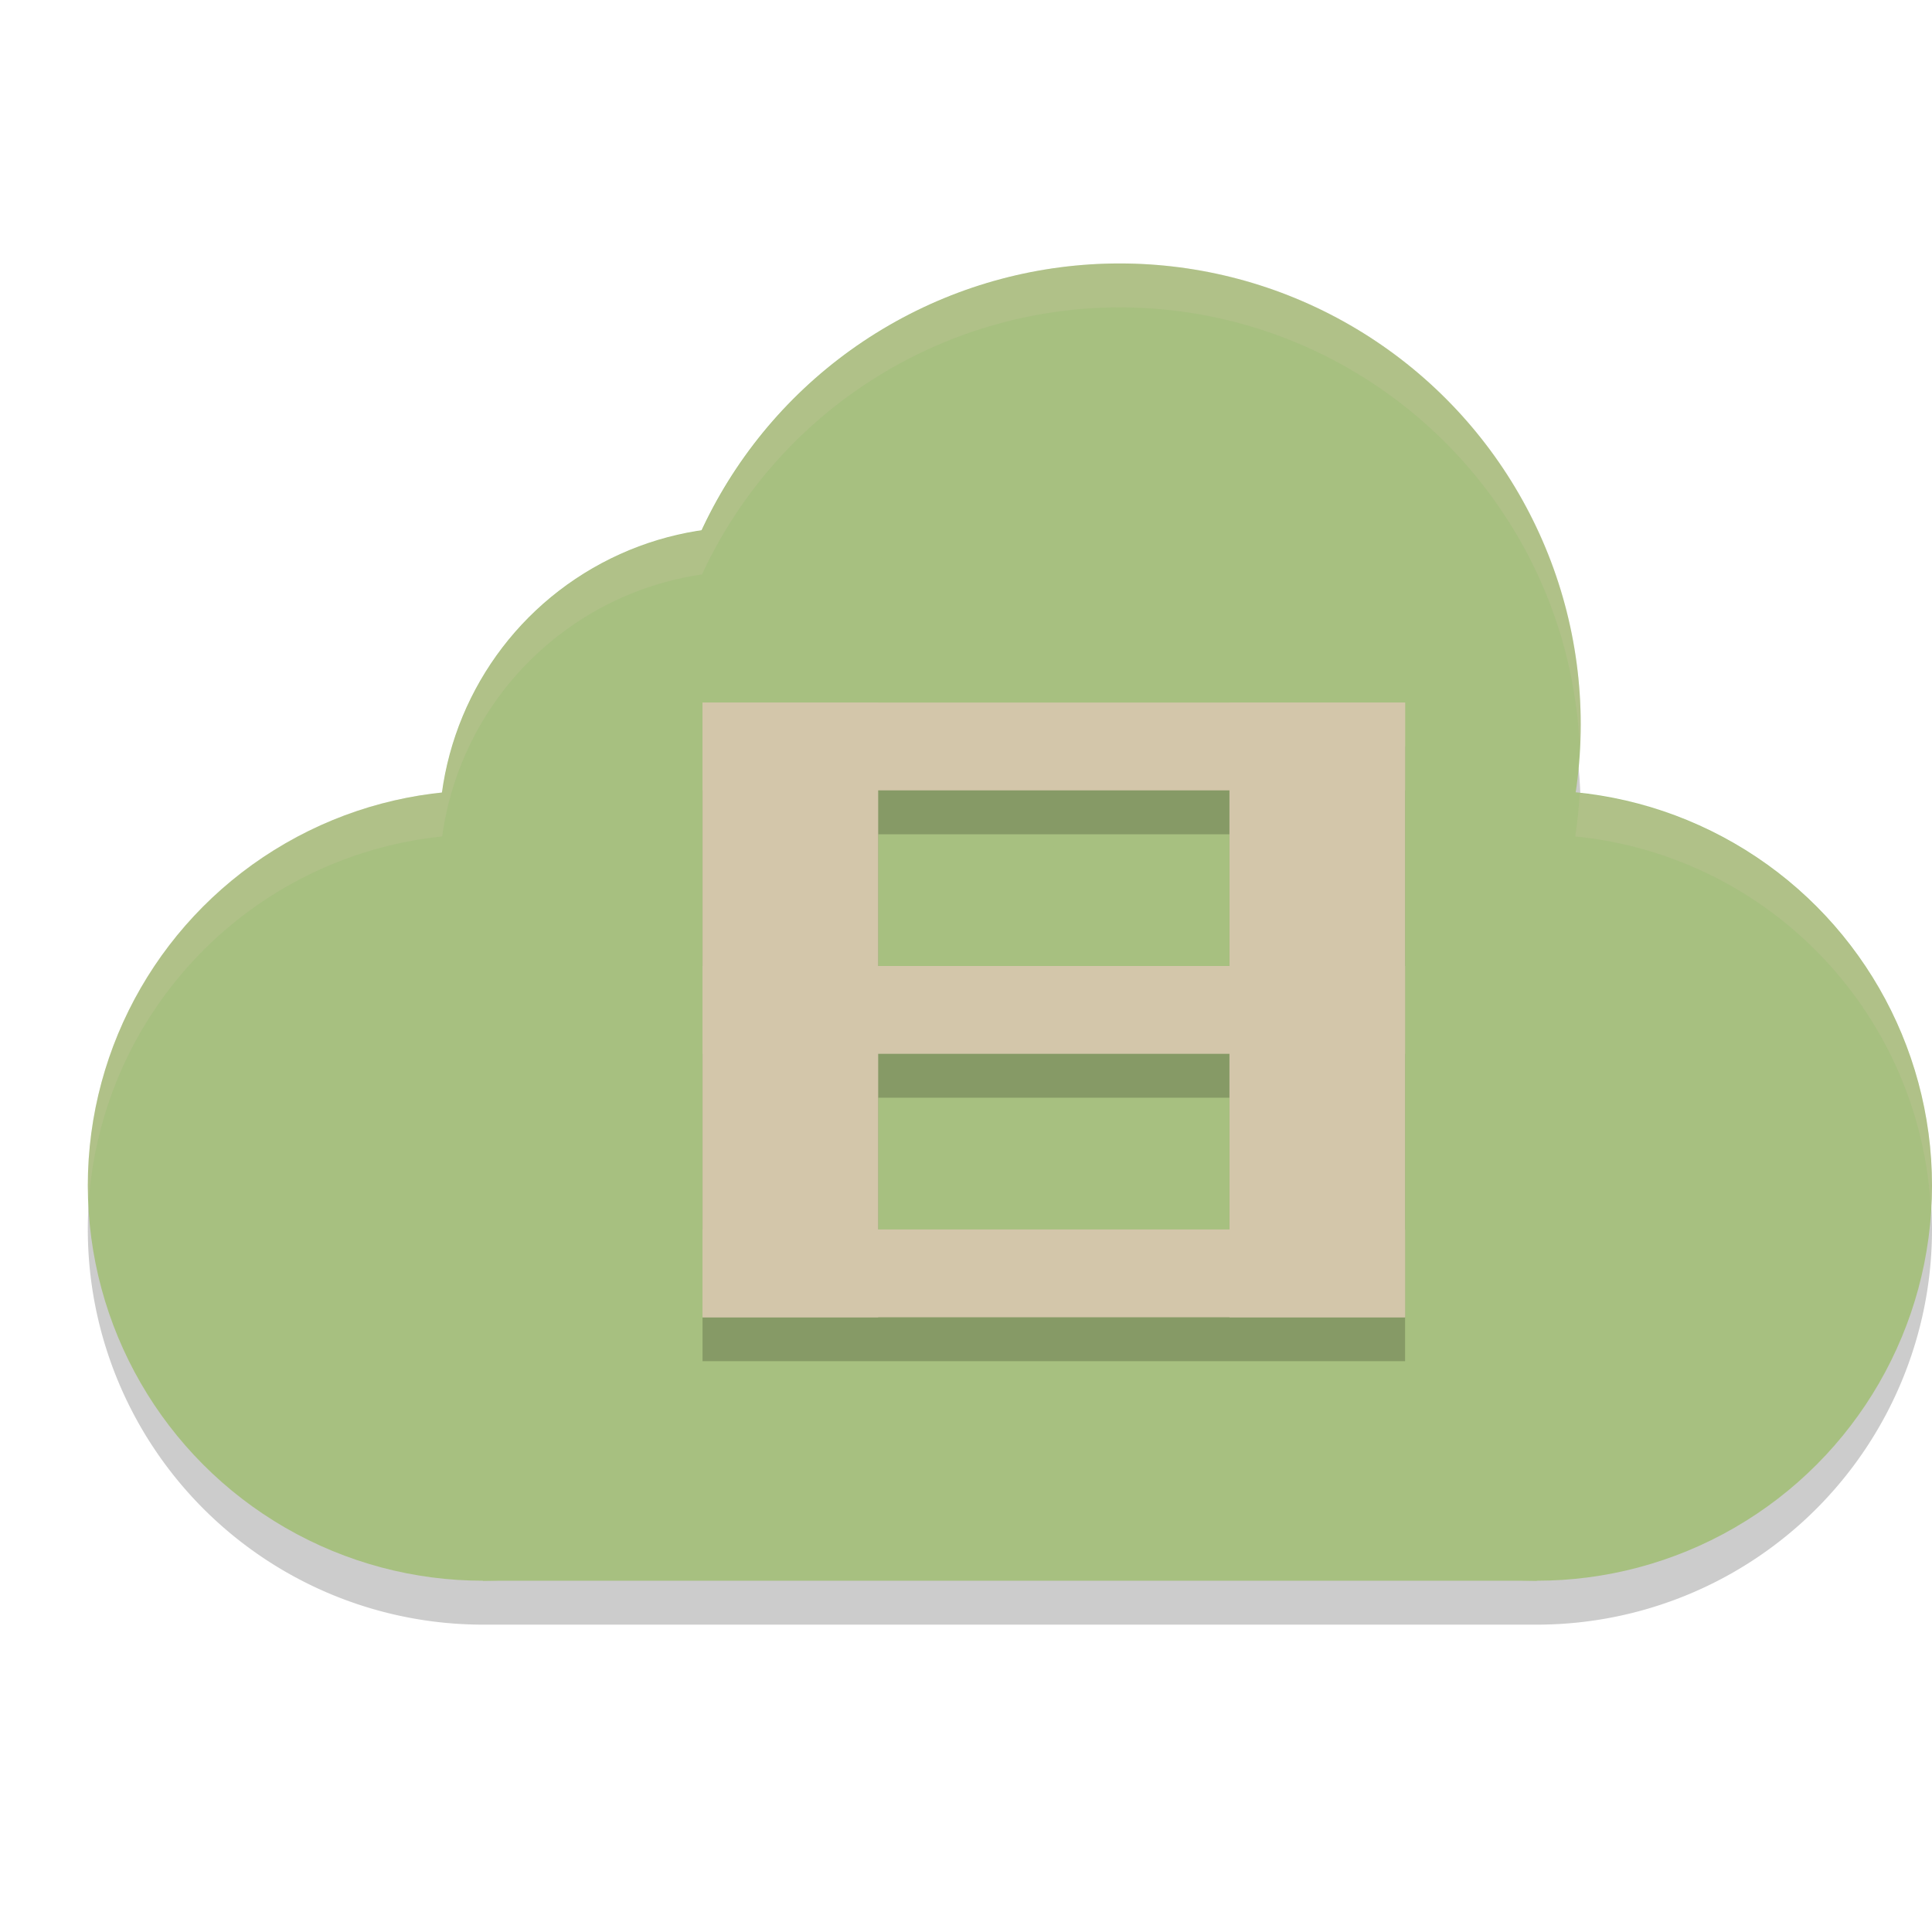 <svg xmlns="http://www.w3.org/2000/svg" width="22" height="22" version="1">
 <path style="opacity:0.2" d="M 12.75,4 A 5.25,5.25 0 0 0 8.275,6.512 3.5,3.5 0 0 0 5.036,9.524 4.5,4.5 0 0 0 1,14 4.5,4.5 0 0 0 5.5,18.5 h 12 A 4.5,4.5 0 0 0 22,14 4.5,4.5 0 0 0 17.99,9.532 5.25,5.25 0 0 0 18,9.25 5.25,5.25 0 0 0 12.75,4 Z"/>
 <circle style="fill:#a7c080" cx="-17.5" cy="13.5" r="4.5" transform="scale(-1,1)"/>
 <circle style="fill:#a7c080" cx="-12.75" cy="8.25" r="5.25" transform="scale(-1,1)"/>
 <circle style="fill:#a7c080" cx="-8.5" cy="9.5" r="3.5" transform="scale(-1,1)"/>
 <circle style="fill:#a7c080" cx="-5.5" cy="13.5" r="4.5" transform="scale(-1,1)"/>
 <rect style="fill:#a7c080" width="12" height="6" x="-17.5" y="12" transform="scale(-1,1)"/>
 <path style="opacity:0.2" d="m 8,8.5 v 1 2 1 3 h 2 6 v -1 -2 -1 -3 h -6 z m 2,1 h 4 v 2 h -4 z m 0,3 h 4 v 2 h -4 z"/>
 <rect style="fill:#d3c6aa" width="2" height="7" x="8" y="8"/>
 <rect style="fill:#d3c6aa" width="2" height="7" x="14" y="8"/>
 <rect style="fill:#d3c6aa" width="1" height="8" x="8" y="-16" transform="rotate(90)"/>
 <rect style="fill:#d3c6aa" width="1" height="8" x="14" y="-16" transform="rotate(90)"/>
 <rect style="fill:#d3c6aa" width="1" height="8" x="11" y="-16" transform="rotate(90)"/>
 <path style="opacity:0.2;fill:#d3c6aa" d="M 12.75,3 C 10.708,3.003 8.853,4.189 7.994,6.041 6.454,6.267 5.248,7.483 5.035,9.025 2.743,9.263 1.001,11.195 1,13.5 1.002,13.565 1.005,13.63 1.01,13.695 1.159,11.511 2.858,9.751 5.035,9.525 5.248,7.983 6.454,6.767 7.994,6.541 8.853,4.689 10.708,3.503 12.75,3.5 15.562,3.503 17.873,5.721 17.99,8.531 17.996,8.438 17.999,8.344 18,8.25 18,5.351 15.649,3 12.75,3 Z m 5.238,6.033 c -0.009,0.165 -0.026,0.329 -0.051,0.492 2.222,0.22 3.946,2.037 4.051,4.268 0.007,-0.098 0.011,-0.195 0.012,-0.293 -0.003,-2.294 -1.731,-4.218 -4.012,-4.467 z"/>
</svg>
